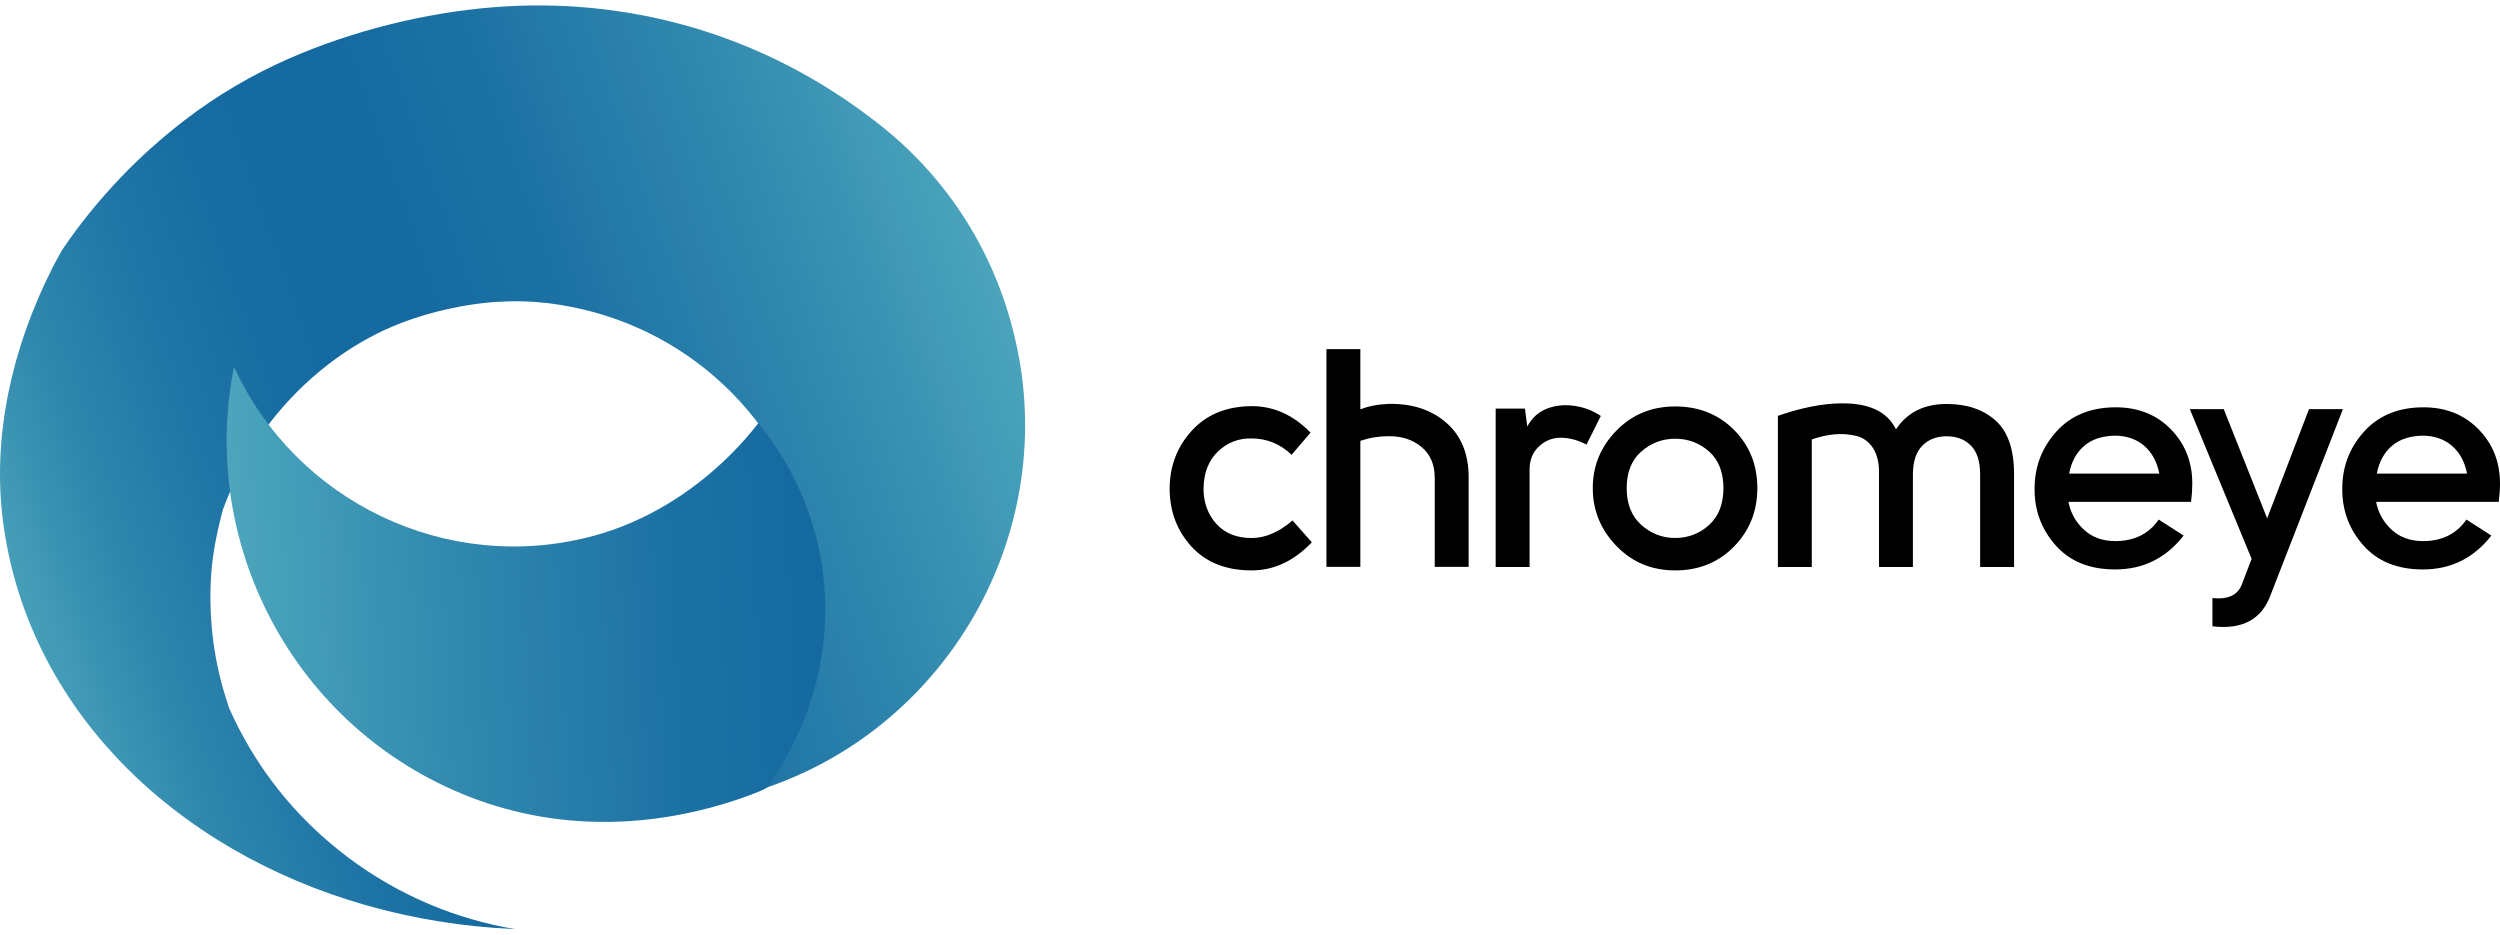 <svg width="230" height="86" viewBox="0 0 230 86" fill="none" xmlns="http://www.w3.org/2000/svg">
<g clip-path="url(#clip0_5_400)">
<path d="M120.571 39.8L118.826 41.838C117.776 40.837 116.547 40.336 115.134 40.336C113.932 40.316 112.899 40.721 112.042 41.546C111.185 42.37 110.745 43.508 110.725 44.957C110.725 46.239 111.117 47.316 111.898 48.189C112.679 49.062 113.768 49.498 115.162 49.498C116.403 49.498 117.652 48.962 118.914 47.884L120.688 49.891C119.046 51.612 117.204 52.477 115.162 52.477C112.795 52.477 110.945 51.745 109.608 50.275C108.27 48.805 107.606 47.02 107.606 44.921C107.626 42.843 108.31 41.065 109.668 39.596C111.021 38.126 112.855 37.381 115.162 37.365C117.184 37.365 118.986 38.178 120.571 39.804V39.8Z" fill="black"/>
<path d="M122.033 32.119H125.152V37.661C125.897 37.365 126.774 37.193 127.787 37.157C129.921 37.121 131.679 37.693 133.053 38.887C134.426 40.08 135.115 41.754 135.115 43.904V52.153H131.996V43.964C131.996 42.763 131.599 41.822 130.806 41.145C130.014 40.468 129.008 40.128 127.787 40.128C126.87 40.128 125.993 40.272 125.152 40.556V52.149H122.033V32.111V32.119Z" fill="black"/>
<path d="M137.606 37.589H140.296L140.509 39.243C141.169 37.99 142.319 37.337 143.956 37.277C145.178 37.277 146.283 37.605 147.276 38.266L145.959 40.905C145.174 40.492 144.397 40.28 143.624 40.272C142.851 40.264 142.174 40.524 141.594 41.061C141.013 41.597 140.721 42.306 140.721 43.191V52.165H137.602V37.593L137.606 37.589Z" fill="black"/>
<path d="M161.675 44.905C161.675 47.028 160.959 48.817 159.529 50.283C158.096 51.745 156.294 52.477 154.119 52.477C151.945 52.477 150.159 51.728 148.71 50.227C147.26 48.729 146.535 46.955 146.535 44.909C146.535 42.863 147.26 41.097 148.71 39.616C150.159 38.134 151.961 37.393 154.119 37.393C156.278 37.393 158.096 38.11 159.529 39.551C160.959 40.989 161.675 42.775 161.675 44.909V44.905ZM151 41.542C150.103 42.327 149.655 43.448 149.655 44.905C149.655 46.363 150.103 47.492 151 48.293C151.897 49.094 152.938 49.494 154.119 49.494C155.301 49.494 156.362 49.094 157.239 48.293C158.116 47.492 158.556 46.359 158.556 44.905C158.556 43.452 158.116 42.327 157.239 41.542C156.362 40.757 155.321 40.364 154.119 40.364C152.918 40.364 151.897 40.757 151 41.542Z" fill="black"/>
<path d="M179.094 40.136C178.185 40.136 177.44 40.42 176.872 40.981C176.303 41.545 176.007 42.406 175.987 43.572V52.161H172.867V43.563C172.887 42.59 172.699 41.806 172.311 41.213C171.918 40.62 171.398 40.248 170.749 40.096C170.1 39.944 169.436 39.9 168.759 39.96C168.082 40.024 167.39 40.18 166.685 40.428V52.165H163.565V38.258C165.716 37.509 167.646 37.129 169.356 37.109C171.95 37.069 173.64 37.869 174.429 39.503C175.454 37.946 177.008 37.165 179.094 37.165C180.956 37.165 182.458 37.673 183.591 38.686C184.724 39.699 185.293 41.345 185.293 43.623V52.165H182.173V43.664C182.173 42.462 181.893 41.573 181.332 41.001C180.772 40.428 180.027 40.14 179.094 40.14V40.136Z" fill="black"/>
<path d="M194.594 49.782C196.348 49.782 197.685 49.121 198.602 47.8L200.893 49.273C199.271 51.352 197.173 52.389 194.594 52.389C192.248 52.389 190.422 51.648 189.112 50.166C187.807 48.685 187.162 46.943 187.182 44.945C187.182 42.947 187.843 41.205 189.168 39.723C190.494 38.242 192.296 37.493 194.566 37.473C196.648 37.453 198.354 38.118 199.688 39.463C201.025 40.812 201.69 42.486 201.69 44.492C201.69 45.013 201.654 45.574 201.578 46.17H190.298C190.49 47.175 190.962 48.024 191.715 48.725C192.468 49.426 193.425 49.778 194.59 49.778L194.594 49.782ZM190.358 43.572H198.658C198.446 42.494 197.99 41.645 197.285 41.029C196.58 40.412 195.683 40.096 194.594 40.08C193.393 40.1 192.44 40.416 191.731 41.029C191.026 41.645 190.566 42.49 190.358 43.572Z" fill="black"/>
<path d="M203.544 57.627V55.02C204.965 55.172 205.862 54.76 206.243 53.779L207.148 51.416L201.465 37.641H204.585L208.577 47.688L212.429 37.641H215.548L208.877 54.784C208.052 56.998 206.275 57.943 203.544 57.619V57.627Z" fill="black"/>
<path d="M222.904 49.782C224.658 49.782 225.996 49.121 226.913 47.8L229.203 49.273C227.581 51.352 225.483 52.389 222.904 52.389C220.558 52.389 218.732 51.648 217.423 50.166C216.113 48.685 215.473 46.943 215.489 44.945C215.489 42.947 216.149 41.205 217.479 39.723C218.804 38.242 220.602 37.493 222.872 37.473C224.955 37.453 226.66 38.118 227.994 39.463C229.331 40.812 230 42.486 230 44.492C230 45.013 229.96 45.574 229.884 46.17H218.604C218.796 47.175 219.269 48.024 220.021 48.725C220.774 49.426 221.731 49.778 222.896 49.778L222.904 49.782ZM218.668 43.572H226.969C226.761 42.494 226.3 41.645 225.595 41.029C224.891 40.412 223.994 40.096 222.904 40.08C221.703 40.1 220.75 40.416 220.041 41.029C219.337 41.645 218.876 42.49 218.668 43.572Z" fill="black"/>
<path d="M93.754 32.955C92.177 24.168 87.581 16.764 81.097 11.605C69.891 2.688 57.12 -0.242 45.554 0.654C39.077 1.157 32.354 2.859 26.578 5.392C23.17 6.887 19.908 8.808 17.01 11.041C14.911 12.658 12.937 14.413 11.158 16.273C9.131 18.393 7.291 20.654 5.694 23.029C5.395 23.573 5.091 24.116 4.811 24.667C1.009 32.181 -0.705 40.282 0.268 47.889C1.321 56.161 5.005 63.533 10.558 69.511C13.674 72.871 17.383 75.785 21.537 78.18C28.978 82.468 37.861 85.066 47.398 85.479C42.02 84.579 36.771 82.427 32.106 78.946C27.097 75.201 23.442 70.472 21.071 65.126C21.055 65.085 20.957 64.765 20.941 64.704C19.701 61.032 19.194 57.093 19.405 53.211C19.523 51.046 19.96 48.923 20.515 46.86C21.375 44.574 22.412 42.369 23.782 40.347C26.595 36.193 30.522 32.74 34.858 30.608C38.259 28.934 42.319 28.018 45.558 27.779C47.41 27.666 48.808 27.706 50.486 27.897C51.937 28.079 53.294 28.359 54.701 28.736C54.968 28.809 55.195 28.882 55.459 28.963C55.779 29.06 56.569 29.323 56.626 29.344C61.903 31.216 66.628 34.641 70.061 39.362C70.097 39.415 70.134 39.472 70.17 39.524C70.17 39.386 70.373 39.917 70.373 39.78C70.405 39.828 70.438 39.873 70.474 39.922C77.64 49.709 77.494 62.597 70.458 72.478C86.617 67.006 96.846 50.232 93.762 32.947L93.754 32.955Z" fill="url(#paint0_linear_5_400)"/>
<path d="M70.604 39.999C70.568 39.95 69.915 39.087 69.781 38.913C68.983 39.934 68.128 40.911 67.212 41.822C63.658 45.365 59.297 48.031 54.632 49.292C41.104 52.952 27.174 46.102 21.529 33.745C18.185 50.475 27.483 67.635 43.998 73.609C52.391 76.636 61.113 76.032 68.894 73.187C70.539 72.587 70.653 72.397 70.6 72.413C77.636 62.532 77.769 49.786 70.604 39.999Z" fill="url(#paint1_linear_5_400)"/>
</g>
<defs>
<linearGradient id="paint0_linear_5_400" x1="0.199" y1="58.341" x2="95.464" y2="24.715" gradientUnits="userSpaceOnUse">
<stop stop-color="#50AABE"/>
<stop offset="0.03" stop-color="#459EB8"/>
<stop offset="0.12" stop-color="#2F87AD"/>
<stop offset="0.22" stop-color="#2076A6"/>
<stop offset="0.32" stop-color="#166CA1"/>
<stop offset="0.45" stop-color="#1469A0"/>
<stop offset="0.58" stop-color="#1C71A4"/>
<stop offset="0.79" stop-color="#328AAF"/>
<stop offset="1" stop-color="#50AABE"/>
</linearGradient>
<linearGradient id="paint1_linear_5_400" x1="75.066" y1="52.501" x2="18.478" y2="55.607" gradientUnits="userSpaceOnUse">
<stop stop-color="#1469A0"/>
<stop offset="0.23" stop-color="#1C71A4"/>
<stop offset="0.61" stop-color="#328AAF"/>
<stop offset="1" stop-color="#50AABE"/>
</linearGradient>
<clipPath id="clip0_5_400">
<rect width="230" height="85" fill="white" transform="translate(0 0.5)"/>
</clipPath>
</defs>
</svg>

